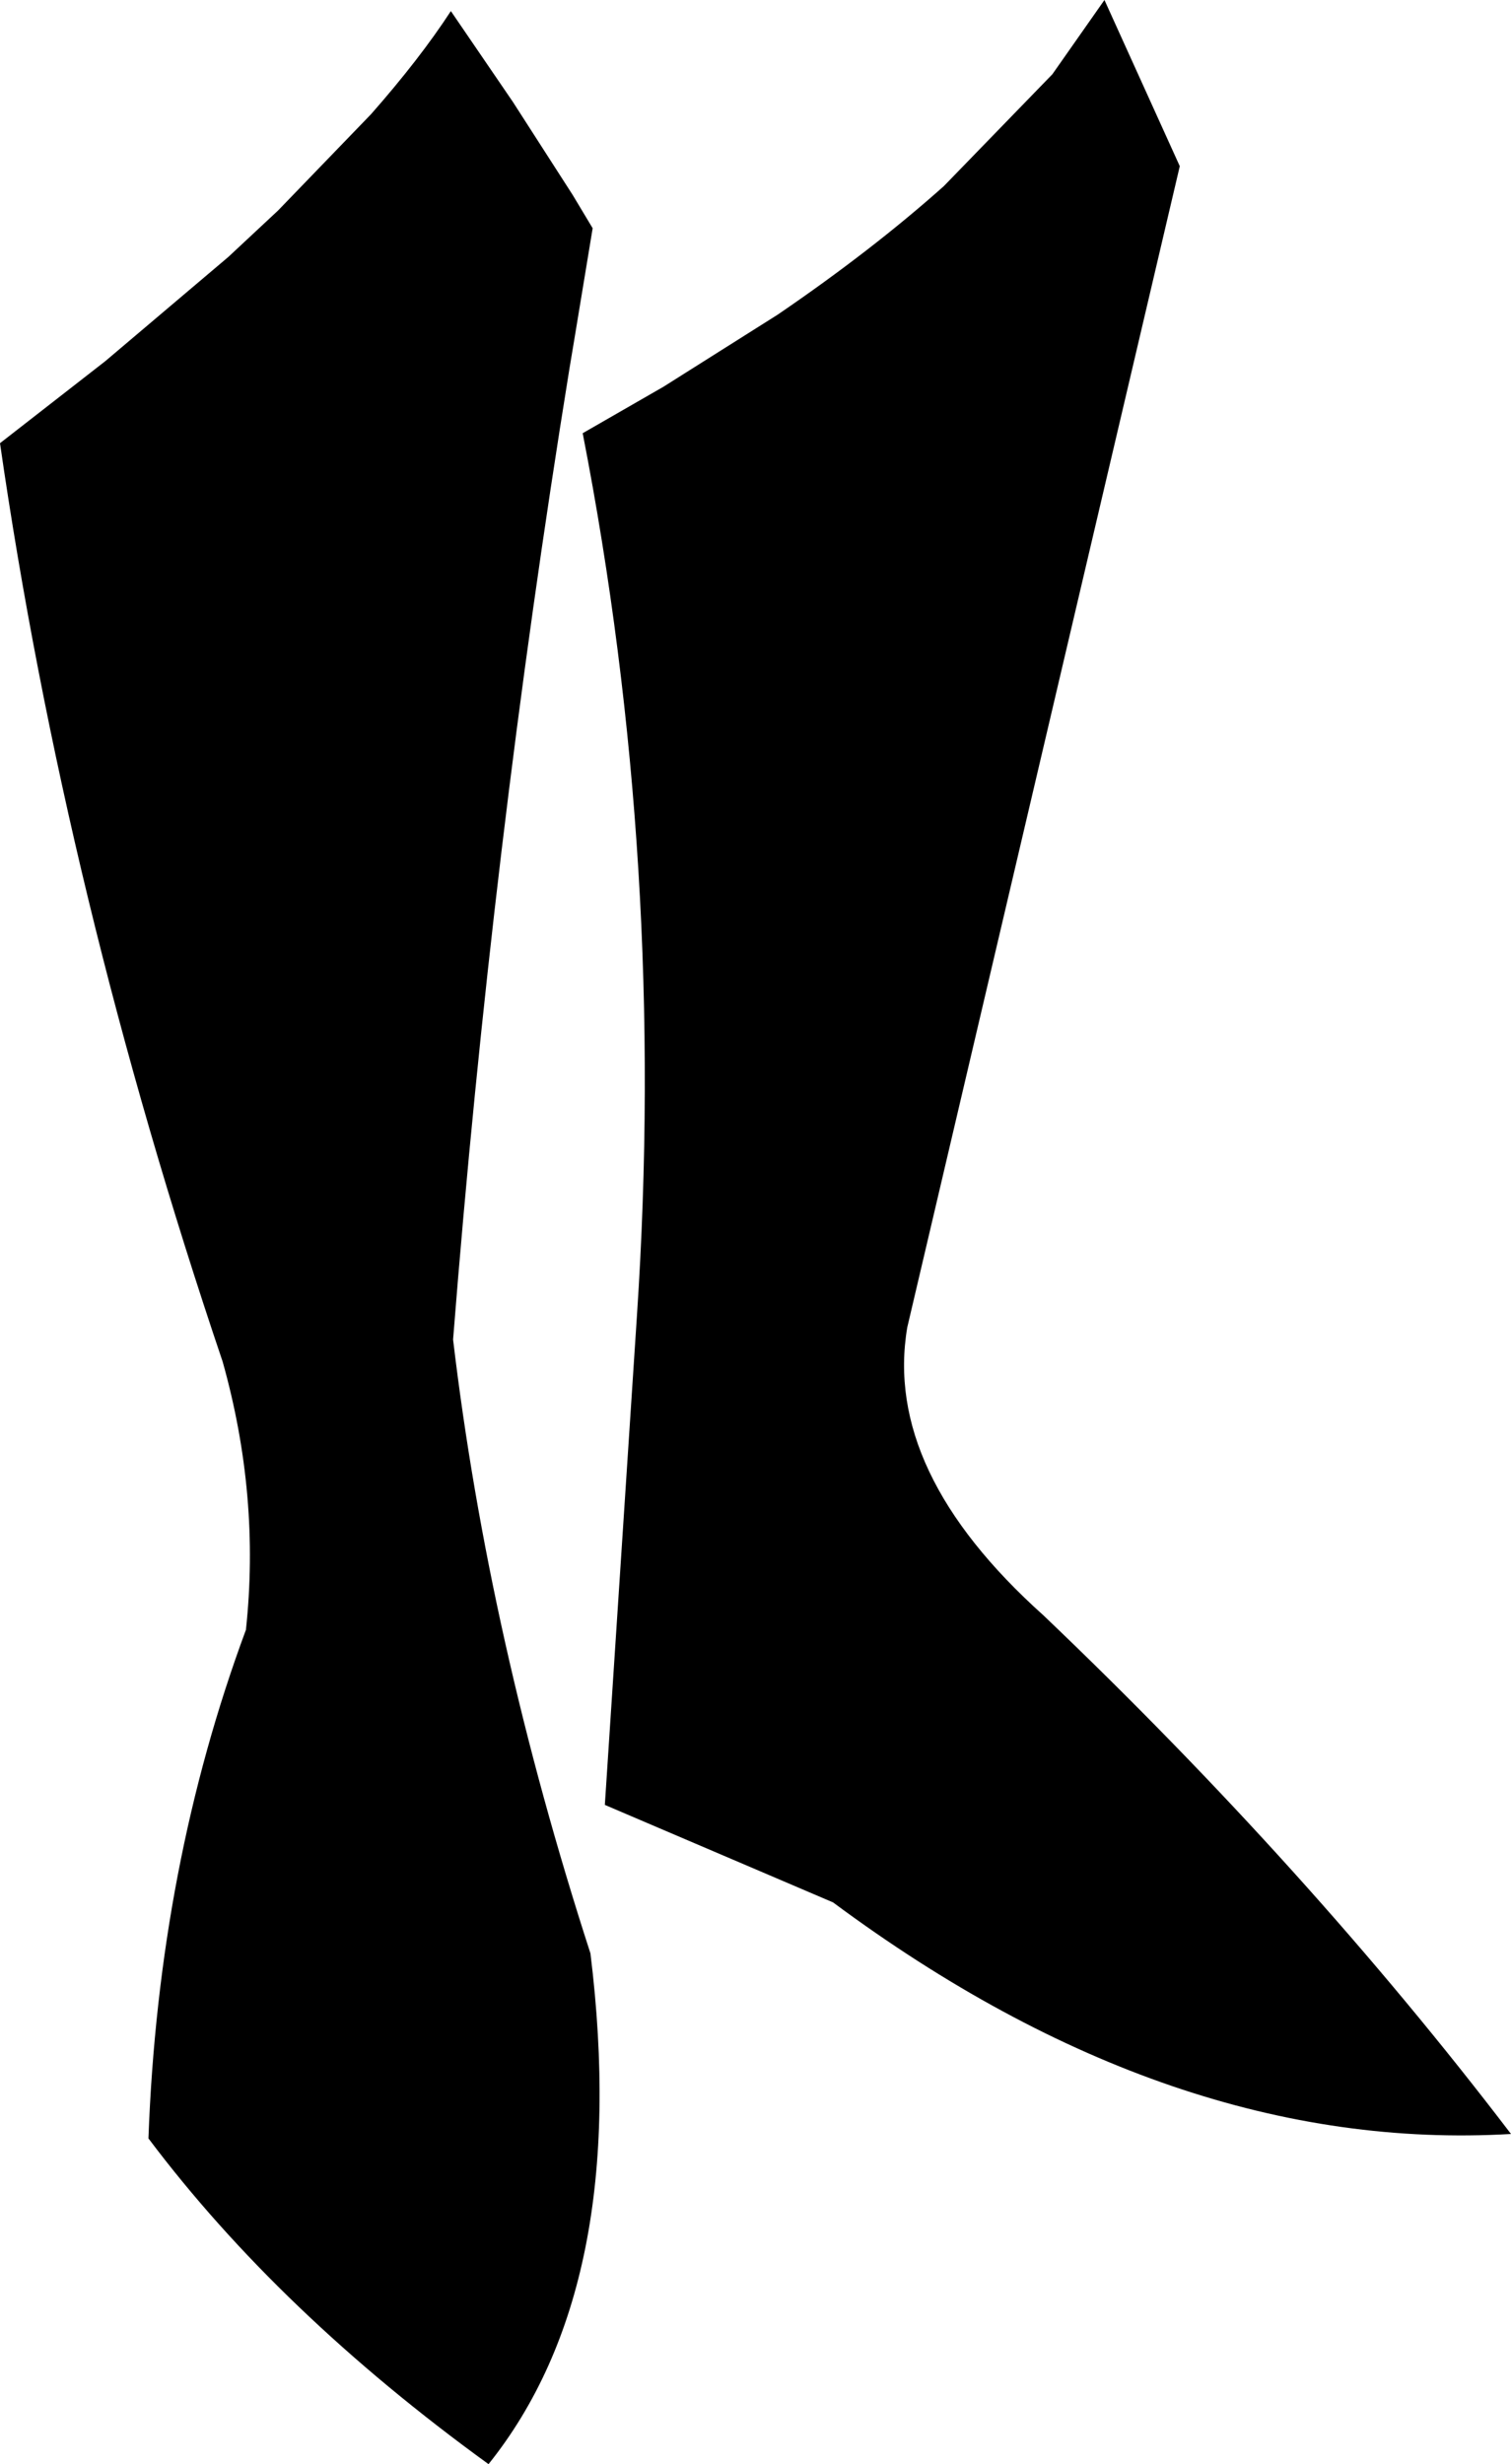 <?xml version="1.0" encoding="UTF-8" standalone="no"?>
<svg xmlns:xlink="http://www.w3.org/1999/xlink" height="111.2px" width="68.2px" xmlns="http://www.w3.org/2000/svg">
  <g transform="matrix(1.0, 0.0, 0.0, 1.0, -163.65, -353.9)">
    <path d="M189.35 370.55 Q185.85 392.15 184.1 414.35 185.7 427.85 190.3 442.05 192.15 457.05 185.7 465.1 176.25 458.25 170.35 450.4 170.8 438.1 174.75 427.45 175.4 421.4 173.7 415.35 166.6 394.35 163.65 373.9 L168.4 370.2 173.95 365.5 176.2 363.4 180.4 359.05 Q182.6 356.55 184.0 354.4 L186.8 358.5 189.5 362.7 190.4 364.2 189.6 369.05 189.4 370.25 189.35 370.55 M193.6 371.35 L198.75 368.1 Q203.0 365.2 206.25 362.3 L211.15 357.25 213.5 353.9 216.9 361.4 204.6 413.8 Q203.5 420.3 210.75 426.8 222.7 438.2 231.85 450.2 216.55 451.1 201.25 439.75 L190.95 435.35 192.4 413.25 Q193.75 392.95 189.95 373.45 L193.6 371.35" fill="#000000" fill-rule="evenodd" stroke="none"/>
  </g>
</svg>
